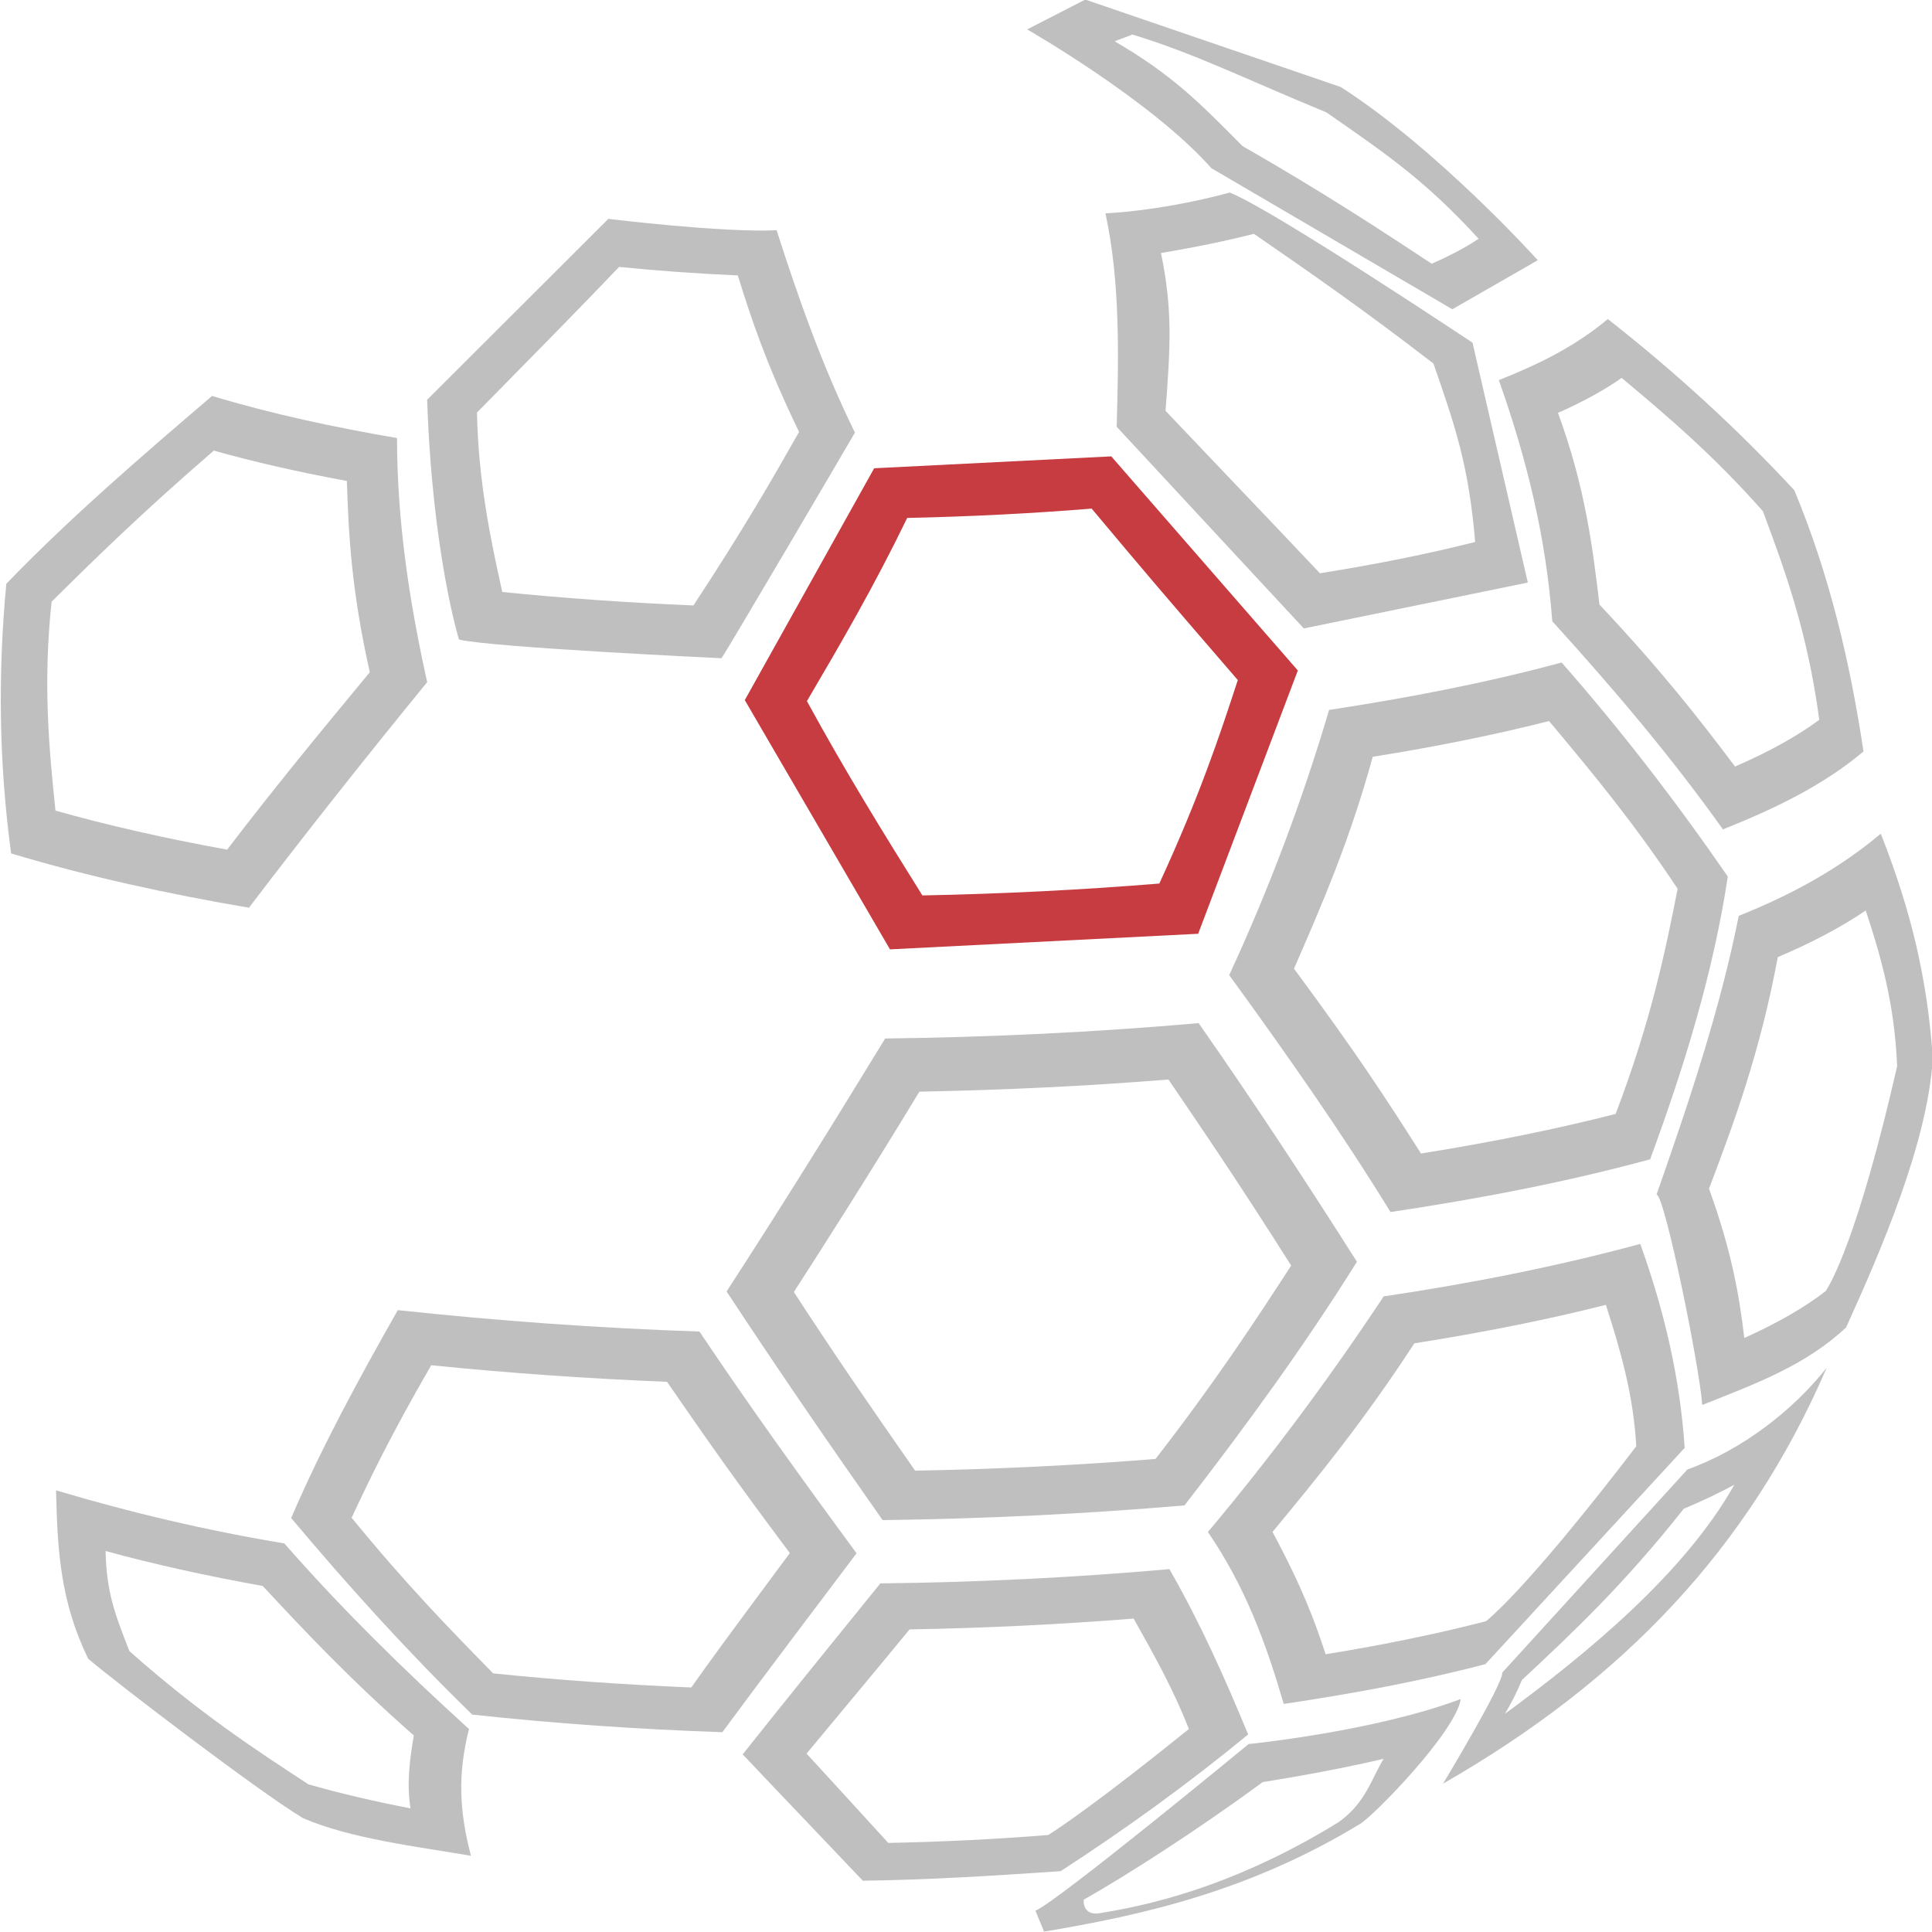 <?xml version="1.0" encoding="UTF-8" standalone="no"?>
<!-- Created with Inkscape (http://www.inkscape.org/) -->

<svg
   width="800"
   height="800"
   viewBox="0 0 211.667 211.667"
   version="1.1"
   id="svg43854"
   inkscape:version="1.1.1 (3bf5ae0d25, 2021-09-20)"
   sodipodi:docname="3DXTech.svg"
   inkscape:export-filename="C:\Users\Jon Grimshaw\Pictures\3dxTechLogos\3DXTechLogoIcon_154x154.png"
   inkscape:export-xdpi="71.962616"
   inkscape:export-ydpi="71.962616"
   xmlns:inkscape="http://www.inkscape.org/namespaces/inkscape"
   xmlns:sodipodi="http://sodipodi.sourceforge.net/DTD/sodipodi-0.dtd"
   xmlns="http://www.w3.org/2000/svg"
   xmlns:svg="http://www.w3.org/2000/svg">
  <sodipodi:namedview
     id="namedview43856"
     pagecolor="#505050"
     bordercolor="#eeeeee"
     borderopacity="1"
     inkscape:pageshadow="0"
     inkscape:pageopacity="0"
     inkscape:pagecheckerboard="0"
     inkscape:document-units="mm"
     showgrid="false"
     units="px"
     inkscape:zoom="0.86572266"
     inkscape:cx="61.798082"
     inkscape:cy="320.54145"
     inkscape:window-width="2560"
     inkscape:window-height="1377"
     inkscape:window-x="1912"
     inkscape:window-y="-8"
     inkscape:window-maximized="1"
     inkscape:current-layer="layer1" />
  <defs
     id="defs43851">
    <clipPath
       clipPathUnits="userSpaceOnUse"
       id="clipPath954">
      <path
         d="M 0,214.565 H 372.304 V 0 H 0 Z"
         id="path952" />
    </clipPath>
  </defs>
  <g
     inkscape:label="Layer 1"
     inkscape:groupmode="layer"
     id="layer1">
    <g
       id="g948"
       transform="matrix(19.086,0,0,-17.684,-12250.222,1634.644)"
       style="stroke-width:0.02"
       inkscape:export-filename="C:\Users\Jon Grimshaw\Pictures\3dxTechLogos\g948.png"
       inkscape:export-xdpi="71.962616"
       inkscape:export-ydpi="71.962616">
      <g
         id="g950"
         clip-path="url(#clipPath954)"
         transform="matrix(1.045,0,0,1.045,630.685,-90.292)"
         style="stroke-width:0.02">
        <g
           id="g956"
           transform="matrix(0.24,0,0,0.24,14.769,170.709)"
           style="stroke-width:0.02">
          <path
             d="m 0,0 3.323,-6.157 7.054,0.385 2.281,6.504 L 8.388,6.021 2.961,5.727 Z M 7.939,4.731 C 9.152,3.17 9.481,2.748 11.284,0.495 10.86,-0.907 10.406,-2.379 9.488,-4.531 7.727,-4.687 5.904,-4.786 4.065,-4.825 3.14,-3.226 2.328,-1.812 1.422,-0.025 2.207,1.418 2.954,2.801 3.717,4.5 5.151,4.533 6.57,4.61 7.939,4.731"
             style="fill:#C73C40;fill-opacity:1;fill-rule:evenodd;stroke:none;stroke-width:0.02"
             id="path958" />
        </g>
        <g
           id="g960"
           transform="matrix(0.24,0,0,0.24,17.433,173.718)"
           style="stroke-width:0.02">
          <path
             d="m 0,0 c -0.807,-0.236 -1.84,-0.452 -2.845,-0.514 0.341,-1.701 0.302,-3.543 0.257,-5.271 0.619,-0.724 4.283,-4.982 4.283,-4.982 l 5.127,1.133 -1.266,5.926 c 0,0 -4.588,3.3 -5.556,3.708 m 2.064,-9.404 c -0.69,0.789 -1.384,1.575 -2.078,2.361 -0.486,0.551 -0.972,1.101 -1.456,1.652 0.112,1.595 0.165,2.49 -0.104,3.898 0.768,0.138 1.482,0.297 2.128,0.473 C 1.847,-1.983 3.086,-2.909 4.662,-4.224 5.175,-5.816 5.469,-6.758 5.617,-8.631 4.548,-8.923 3.354,-9.183 2.064,-9.404"
             style="fill:#C0BFBF;fill-opacity:1;fill-rule:evenodd;stroke:none;stroke-width:0.02"
             id="path962" />
        </g>
        <g
           id="g964"
           transform="matrix(0.24,0,0,0.24,19.125,173.317)"
           style="stroke-width:0.02">
          <path
             d="m 0,0 c 0,0 -2.277,2.731 -4.509,4.278 l -5.848,2.16 -1.33,-0.737 c 0,0 2.849,-1.758 4.216,-3.428 l 5.515,-3.485 z m -6.761,2.822 c -1.007,1.1 -1.623,1.767 -2.922,2.585 0.018,0.012 0.384,0.154 0.402,0.168 C -7.858,5.11 -6.721,4.488 -4.84,3.653 -3.392,2.57 -2.55,1.937 -1.354,0.53 -1.647,0.318 -2.007,0.112 -2.428,-0.087 -3.635,0.773 -4.904,1.671 -6.761,2.822"
             style="fill:#C0BFBF;fill-opacity:1;fill-rule:evenodd;stroke:none;stroke-width:0.02"
             id="path966" />
        </g>
        <g
           id="g968"
           transform="matrix(0.24,0,0,0.24,18.911,172.606)"
           style="stroke-width:0.02">
          <path
             d="m 0,0 c 0.645,-1.963 1.081,-3.893 1.223,-5.956 1.39,-1.652 2.719,-3.34 3.906,-5.142 1.163,0.503 2.275,1.069 3.218,1.926 -0.312,2.22 -0.775,4.35 -1.583,6.451 -1.31,1.525 -2.733,2.929 -4.27,4.23 C 1.742,0.83 0.93,0.401 0,0 m 5.407,-9.545 c -0.792,1.133 -1.646,2.328 -3.104,4.001 -0.157,1.431 -0.33,2.915 -0.949,4.735 0.573,0.275 1.062,0.563 1.457,0.864 C 3.891,-0.918 4.923,-1.87 6.044,-3.237 6.546,-4.691 7.061,-6.2 7.335,-8.39 6.838,-8.789 6.192,-9.177 5.407,-9.545"
             style="fill:#C0BFBF;fill-opacity:1;fill-rule:evenodd;stroke:none;stroke-width:0.02"
             id="path970" />
        </g>
        <g
           id="g972"
           transform="matrix(0.24,0,0,0.24,18.316,167.674)"
           style="stroke-width:0.02">
          <path
             d="M 0,0 C 2.007,0.324 3.992,0.731 5.942,1.302 6.719,3.579 7.386,5.901 7.72,8.287 6.549,10.121 5.292,11.883 3.917,13.575 2.167,13.064 0.393,12.7 -1.406,12.403 -2.019,10.165 -2.777,7.989 -3.692,5.853 -2.403,3.938 -1.141,2.004 0,0 M 3.628,12.129 C 4.623,10.848 5.571,9.613 6.572,7.984 6.28,6.393 5.966,4.735 5.153,2.424 3.817,2.054 2.32,1.725 0.698,1.446 -0.156,2.891 -0.737,3.86 -2.209,6.012 c 0.659,1.629 1.283,3.191 1.802,5.234 1.462,0.251 2.817,0.548 4.035,0.883"
             style="fill:#C0BFBF;fill-opacity:1;fill-rule:evenodd;stroke:none;stroke-width:0.02"
             id="path974" />
        </g>
        <g
           id="g976"
           transform="matrix(0.24,0,0,0.24,17.262,168.794)"
           style="stroke-width:0.02">
          <path
             d="m 0,0 c -2.386,-0.227 -4.779,-0.348 -7.175,-0.38 -1.186,-2.098 -2.389,-4.187 -3.629,-6.249 1.16,-1.902 2.354,-3.781 3.571,-5.648 2.309,0.033 4.612,0.151 6.91,0.364 1.402,1.953 2.743,3.94 3.946,6.018 C 2.456,-3.908 1.255,-1.938 0,0 m -6.489,-11.055 c -1.03,1.596 -1.804,2.797 -2.775,4.413 0.697,1.168 1.702,2.865 2.873,4.949 1.935,0.039 3.851,0.139 5.7,0.3 0.818,-1.296 1.674,-2.656 2.809,-4.596 -0.835,-1.389 -1.716,-2.842 -3.105,-4.777 -1.791,-0.155 -3.641,-0.253 -5.502,-0.289"
             style="fill:#C0BFBF;fill-opacity:1;fill-rule:evenodd;stroke:none;stroke-width:0.02"
             id="path978" />
        </g>
        <g
           id="g980"
           transform="matrix(0.24,0,0,0.24,13.199,171.068)"
           style="stroke-width:0.02">
          <path
             d="m 0,0 c 0.763,-0.197 6.007,-0.461 6.007,-0.461 0.028,0 3.034,5.527 3.056,5.573 C 8.332,6.715 7.77,8.424 7.27,10.111 6.02,10.047 3.419,10.392 3.419,10.392 L -0.728,5.924 C -0.611,2.132 0,0 0,0 M 0.991,1.175 C 0.715,2.519 0.444,3.92 0.412,5.608 2.305,7.683 2.891,8.331 3.665,9.205 4.54,9.11 5.452,9.039 6.382,8.995 6.684,7.946 7.024,6.827 7.784,5.129 7.176,3.972 6.529,2.752 5.367,0.843 3.873,0.909 2.403,1.021 0.991,1.175"
             style="fill:#C0BFBF;fill-opacity:1;fill-rule:evenodd;stroke:none;stroke-width:0.02"
             id="path982" />
        </g>
        <g
           id="g984"
           transform="matrix(0.24,0,0,0.24,15.383,165.651)"
           style="stroke-width:0.02">
          <path
             d="m 0,0 c -1.231,1.805 -2.445,3.621 -3.596,5.477 -2.31,0.084 -4.608,0.263 -6.904,0.529 -0.885,-1.682 -1.737,-3.37 -2.441,-5.135 1.308,-1.682 2.672,-3.31 4.144,-4.856 1.902,-0.223 3.811,-0.364 5.725,-0.435 C -2.059,-2.94 -1.027,-1.471 0,0 m -8.317,-2.967 c -1.02,1.122 -1.995,2.202 -3.24,3.845 0.424,0.976 0.888,2.023 1.822,3.767 1.738,-0.191 3.551,-0.329 5.397,-0.41 0.899,-1.404 1.538,-2.398 2.811,-4.23 -1.543,-2.244 -1.851,-2.701 -2.256,-3.32 -1.55,0.069 -3.073,0.186 -4.534,0.348"
             style="fill:#C0BFBF;fill-opacity:1;fill-rule:evenodd;stroke:none;stroke-width:0.02"
             id="path986" />
        </g>
        <g
           id="g988"
           transform="matrix(0.24,0,0,0.24,10.739,169.8)"
           style="stroke-width:0.02">
          <path
             d="M 0,0 C 1.781,-0.578 3.601,-1.002 5.443,-1.341 6.77,0.54 8.132,2.395 9.522,4.231 9.11,6.238 8.834,8.21 8.832,10.261 7.399,10.526 5.985,10.851 4.599,11.301 2.978,9.806 1.36,8.305 -0.11,6.662 -0.305,4.432 -0.28,2.223 0,0 M 0.926,6.219 C 1.918,7.278 2.959,8.383 4.639,9.951 5.552,9.673 6.575,9.421 7.684,9.201 7.723,7.892 7.787,6.504 8.209,4.476 7.022,2.927 6.062,1.672 4.944,0.094 3.508,0.375 2.189,0.699 1.015,1.058 0.866,2.595 0.727,4.199 0.926,6.219"
             style="fill:#C0BFBF;fill-opacity:1;fill-rule:evenodd;stroke:none;stroke-width:0.02"
             id="path990" />
        </g>
        <g
           id="g992"
           transform="matrix(0.24,0,0,0.24,13.254,164.609)"
           style="stroke-width:0.02">
          <path
             d="m 0,0 c -1.486,1.456 -2.917,2.971 -4.226,4.585 -1.768,0.317 -3.518,0.76 -5.225,1.311 0.032,-1.509 0.1,-2.745 0.735,-4.16 0.674,-0.618 3.891,-3.27 4.91,-3.933 1.078,-0.512 2.673,-0.716 3.851,-0.934 C -0.225,-2.021 -0.26,-1.116 0,0 m -1.338,-1.96 c -0.849,0.177 -1.633,0.376 -2.337,0.594 -1.227,0.865 -2.499,1.763 -4.096,3.289 -0.344,0.944 -0.524,1.461 -0.547,2.474 1.083,-0.32 2.29,-0.61 3.597,-0.863 0.93,-1.079 1.983,-2.293 3.458,-3.693 -0.091,-0.583 -0.168,-1.181 -0.075,-1.801"
             style="fill:#C0BFBF;fill-opacity:1;fill-rule:evenodd;stroke:none;stroke-width:0.02"
             id="path994" />
        </g>
        <g
           id="g996"
           transform="matrix(0.24,0,0,0.24,21.295,168.585)"
           style="stroke-width:0.02">
          <path
             d="M 0,0 C -0.127,1.994 -0.505,3.667 -1.191,5.55 -2.16,4.674 -3.242,4.038 -4.442,3.521 -4.87,1.198 -5.593,-1.117 -6.324,-3.365 c 0.186,0 0.992,-4.284 1.046,-5.197 1.205,0.52 2.353,0.964 3.294,1.917 C -1.176,-4.718 -0.124,-2.098 0,0 m -1.536,3.653 c 0.342,-1.113 0.661,-2.299 0.719,-3.846 -0.894,-4.229 -1.523,-5.374 -1.634,-5.554 -0.476,-0.401 -1.101,-0.789 -1.864,-1.16 -0.112,1.007 -0.275,2.102 -0.808,3.688 0.551,1.568 1.167,3.346 1.574,5.72 0.793,0.364 1.467,0.75 2.013,1.152"
             style="fill:#C0BFBF;fill-opacity:1;fill-rule:evenodd;stroke:none;stroke-width:0.02"
             id="path998" />
        </g>
        <g
           id="g1000"
           transform="matrix(0.24,0,0,0.24,17.534,164.577)"
           style="stroke-width:0.02">
          <path
             d="M 0,0 C -0.54,1.41 -1.092,2.745 -1.802,4.083 -4.001,3.873 -6.208,3.757 -8.418,3.731 -9.471,2.325 -10.53,0.923 -11.569,-0.493 c 0.477,-0.545 0.956,-1.087 1.435,-1.629 0.439,-0.496 0.876,-0.994 1.314,-1.491 1.509,0.019 3.024,0.125 4.529,0.235 C -2.788,-2.324 -1.372,-1.22 0,0 m -4.574,-2.484 c -1.189,-0.104 -2.42,-0.17 -3.663,-0.196 -0.62,0.737 -1.246,1.47 -1.87,2.206 0.786,1.022 1.576,2.041 2.357,3.068 1.738,0.033 3.462,0.124 5.129,0.268 0.482,-0.922 0.934,-1.806 1.264,-2.729 -2.088,-1.818 -2.986,-2.46 -3.217,-2.617"
             style="fill:#C0BFBF;fill-opacity:1;fill-rule:evenodd;stroke:none;stroke-width:0.02"
             id="path1002" />
        </g>
        <g
           id="g1004"
           transform="matrix(0.24,0,0,0.24,18.702,164.787)"
           style="stroke-width:0.02">
          <path
             d="m 0,0 c -1.993,-0.808 -4.855,-1.112 -4.855,-1.112 0,0 -4.371,-3.89 -4.881,-4.118 l 0.199,-0.516 c 2.287,0.413 4.712,1.008 7.23,2.659 C -1.993,-2.888 -0.112,-0.808 0,0 m -2.796,-3.042 c -2.083,-1.383 -3.91,-1.98 -5.442,-2.244 -0.337,-0.076 -0.408,0.179 -0.391,0.329 1.014,0.619 2.63,1.74 4.096,2.905 0.988,0.169 1.916,0.361 2.769,0.575 -0.277,-0.478 -0.406,-1.084 -1.032,-1.565"
             style="fill:#C0BFBF;fill-opacity:1;fill-rule:evenodd;stroke:none;stroke-width:0.02"
             id="path1006" />
        </g>
        <g
           id="g1008"
           transform="matrix(0.24,0,0,0.24,19.947,166.148)"
           style="stroke-width:0.02">
          <path
             d="m 0,0 -4.237,-5.017 c 0.022,-0.281 -1.357,-2.745 -1.357,-2.745 4.113,2.544 6.997,5.807 8.781,10.274 C 2.421,1.462 1.24,0.474 0,0 m -4.177,-6.036 c 0.136,0.241 0.264,0.512 0.39,0.836 1.146,1.154 2.332,2.354 3.703,4.229 0.423,0.192 0.81,0.389 1.158,0.594 -1.131,-2.174 -3.355,-4.159 -5.251,-5.659"
             style="fill:#C0BFBF;fill-opacity:1;fill-rule:evenodd;stroke:none;stroke-width:0.02"
             id="path1010" />
        </g>
        <g
           id="g1012"
           transform="matrix(0.24,0,0,0.24,19.932,166.276)"
           style="stroke-width:0.02">
          <path
             d="M 0,0 C -0.109,1.736 -0.469,3.393 -1.017,5.037 -2.948,4.474 -4.903,4.061 -6.89,3.741 c -1.234,-2.01 -2.572,-3.956 -4.023,-5.82 0.863,-1.362 1.333,-2.759 1.736,-4.247 1.556,0.25 3.099,0.554 4.616,0.983 z m -8.218,-5.099 c -0.25,0.819 -0.517,1.615 -1.216,3.022 1.058,1.379 2.069,2.714 3.247,4.659 1.589,0.27 3.06,0.589 4.383,0.95 0.33,-1.111 0.626,-2.192 0.696,-3.492 -2.307,-3.256 -3.246,-4.153 -3.439,-4.322 -1.1,-0.308 -2.333,-0.583 -3.671,-0.817"
             style="fill:#C0BFBF;fill-opacity:1;fill-rule:evenodd;stroke:none;stroke-width:0.02"
             id="path1014" />
        </g>
      </g>
    </g>
  </g>
</svg>
